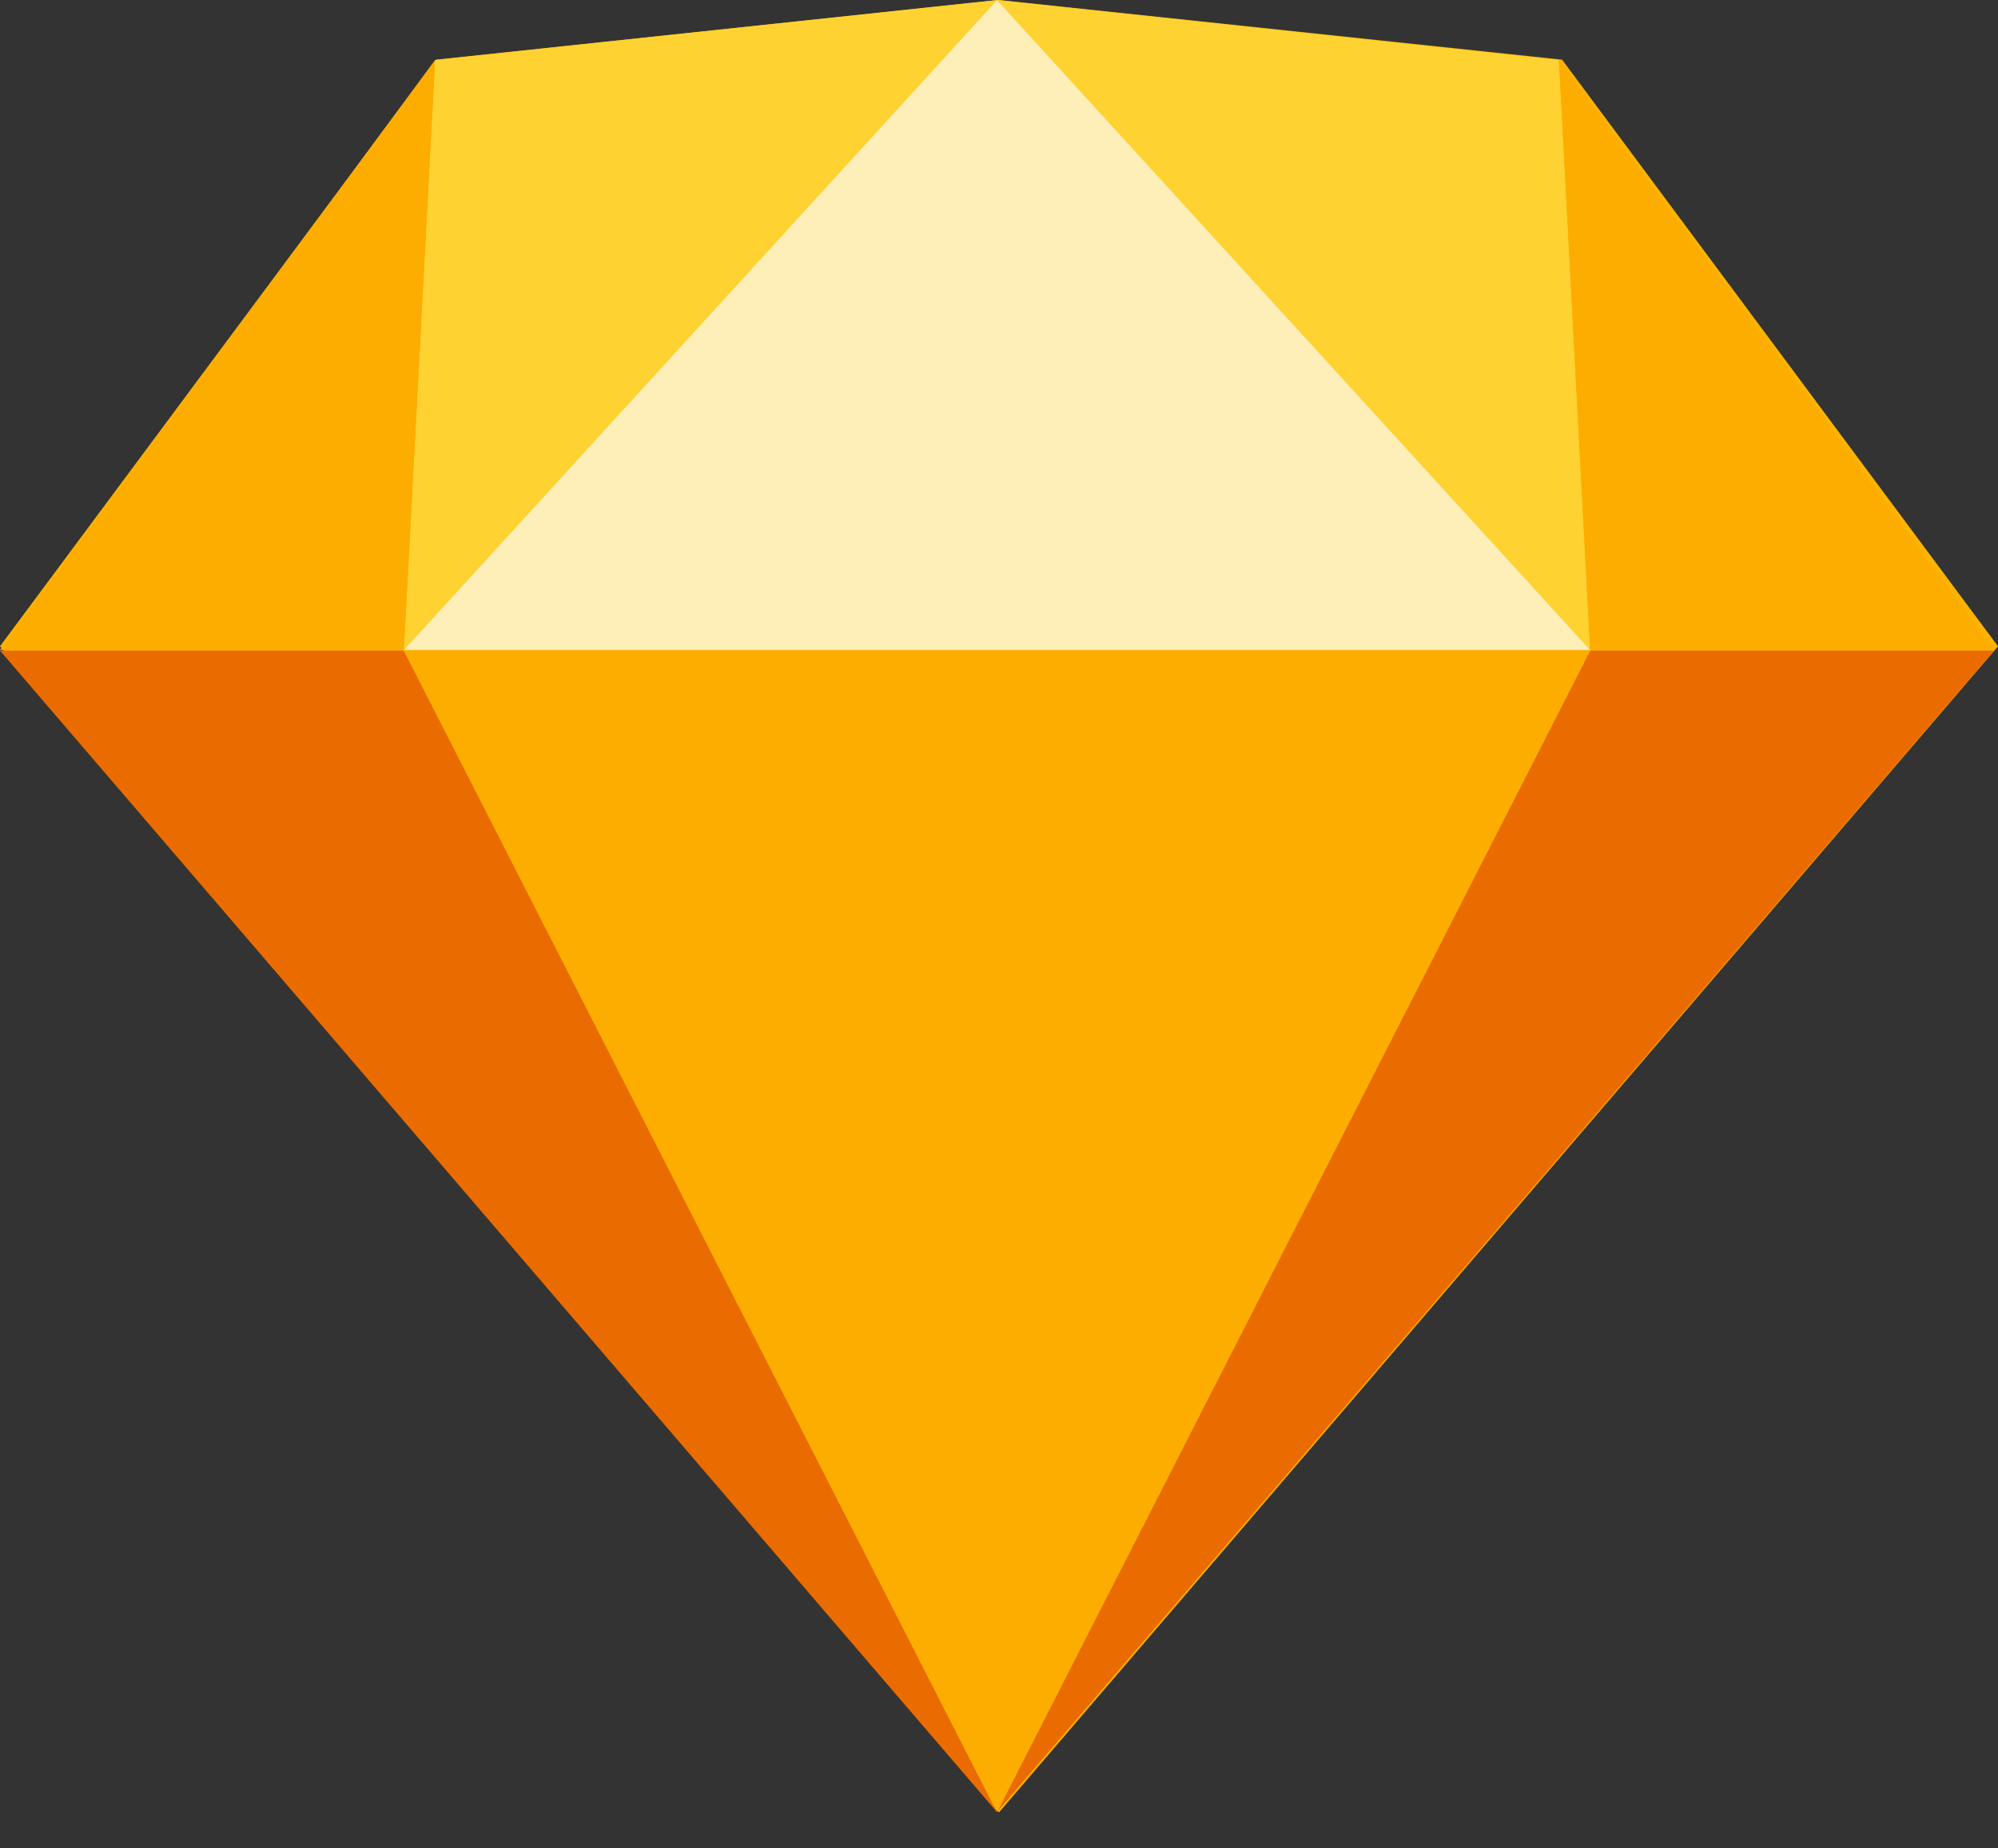 <?xml version="1.0" encoding="UTF-8"?>
<svg width="40px" height="37px" viewBox="0 0 40 37" version="1.1" xmlns="http://www.w3.org/2000/svg" xmlns:xlink="http://www.w3.org/1999/xlink">
    <rect x="0" y="0" width="40" height="37" fill="#333333" stroke="none"/>
    <!-- Generator: Sketch 63.1 (92452) - https://sketch.com -->
    <title>skill_sketch</title>
    <desc>Created with Sketch.</desc>
    <g id="Portfolio" stroke="none" stroke-width="1" fill="none" fill-rule="evenodd">
        <g id="202003" transform="translate(-65, -2652)">
            <g id="skill_sketch" transform="translate(65, 2650)">
                <rect id="Rectangle" x="0" y="0" width="40" height="40"></rect>
                <g id="Group" transform="translate(0, 2)" fill-rule="nonzero">
                    <polygon id="Path" fill="#FDB300" points="8.727 1.194 20 0 31.273 1.194 40 12.937 20 36.279 0 12.937"></polygon>
                    <g transform="translate(0, 13.023)" id="Path">
                        <polygon fill="#EA6C00" points="8.085 0 19.96 23.25 0 0"></polygon>
                        <polygon fill="#EA6C00" transform="translate(29.939, 11.625) scale(-1, 1) translate(-29.939, -11.625) " points="28.044 0 39.919 23.25 19.96 0"></polygon>
                        <polygon fill="#FDAD00" points="8.085 0 31.835 0 19.96 23.25"></polygon>
                    </g>
                    <g id="Path">
                        <polygon fill="#FDD231" points="19.96 0 8.71 1.201 8.085 13.011"></polygon>
                        <polygon fill="#FDD231" transform="translate(25.897, 6.506) scale(-1, 1) translate(-25.897, -6.506) " points="31.835 0 20.585 1.201 19.96 13.011"></polygon>
                        <polygon fill="#FDAD00" transform="translate(35.565, 7.106) scale(-1, 1) translate(-35.565, -7.106) " points="31.21 13.011 39.919 1.201 39.294 13.011"></polygon>
                        <polygon fill="#FDAD00" points="0 13.011 8.71 1.201 8.085 13.011"></polygon>
                        <polygon fill="#FEEEB7" points="19.96 0 8.085 13.011 31.835 13.011"></polygon>
                    </g>
                </g>
            </g>
        </g>
    </g>
</svg>